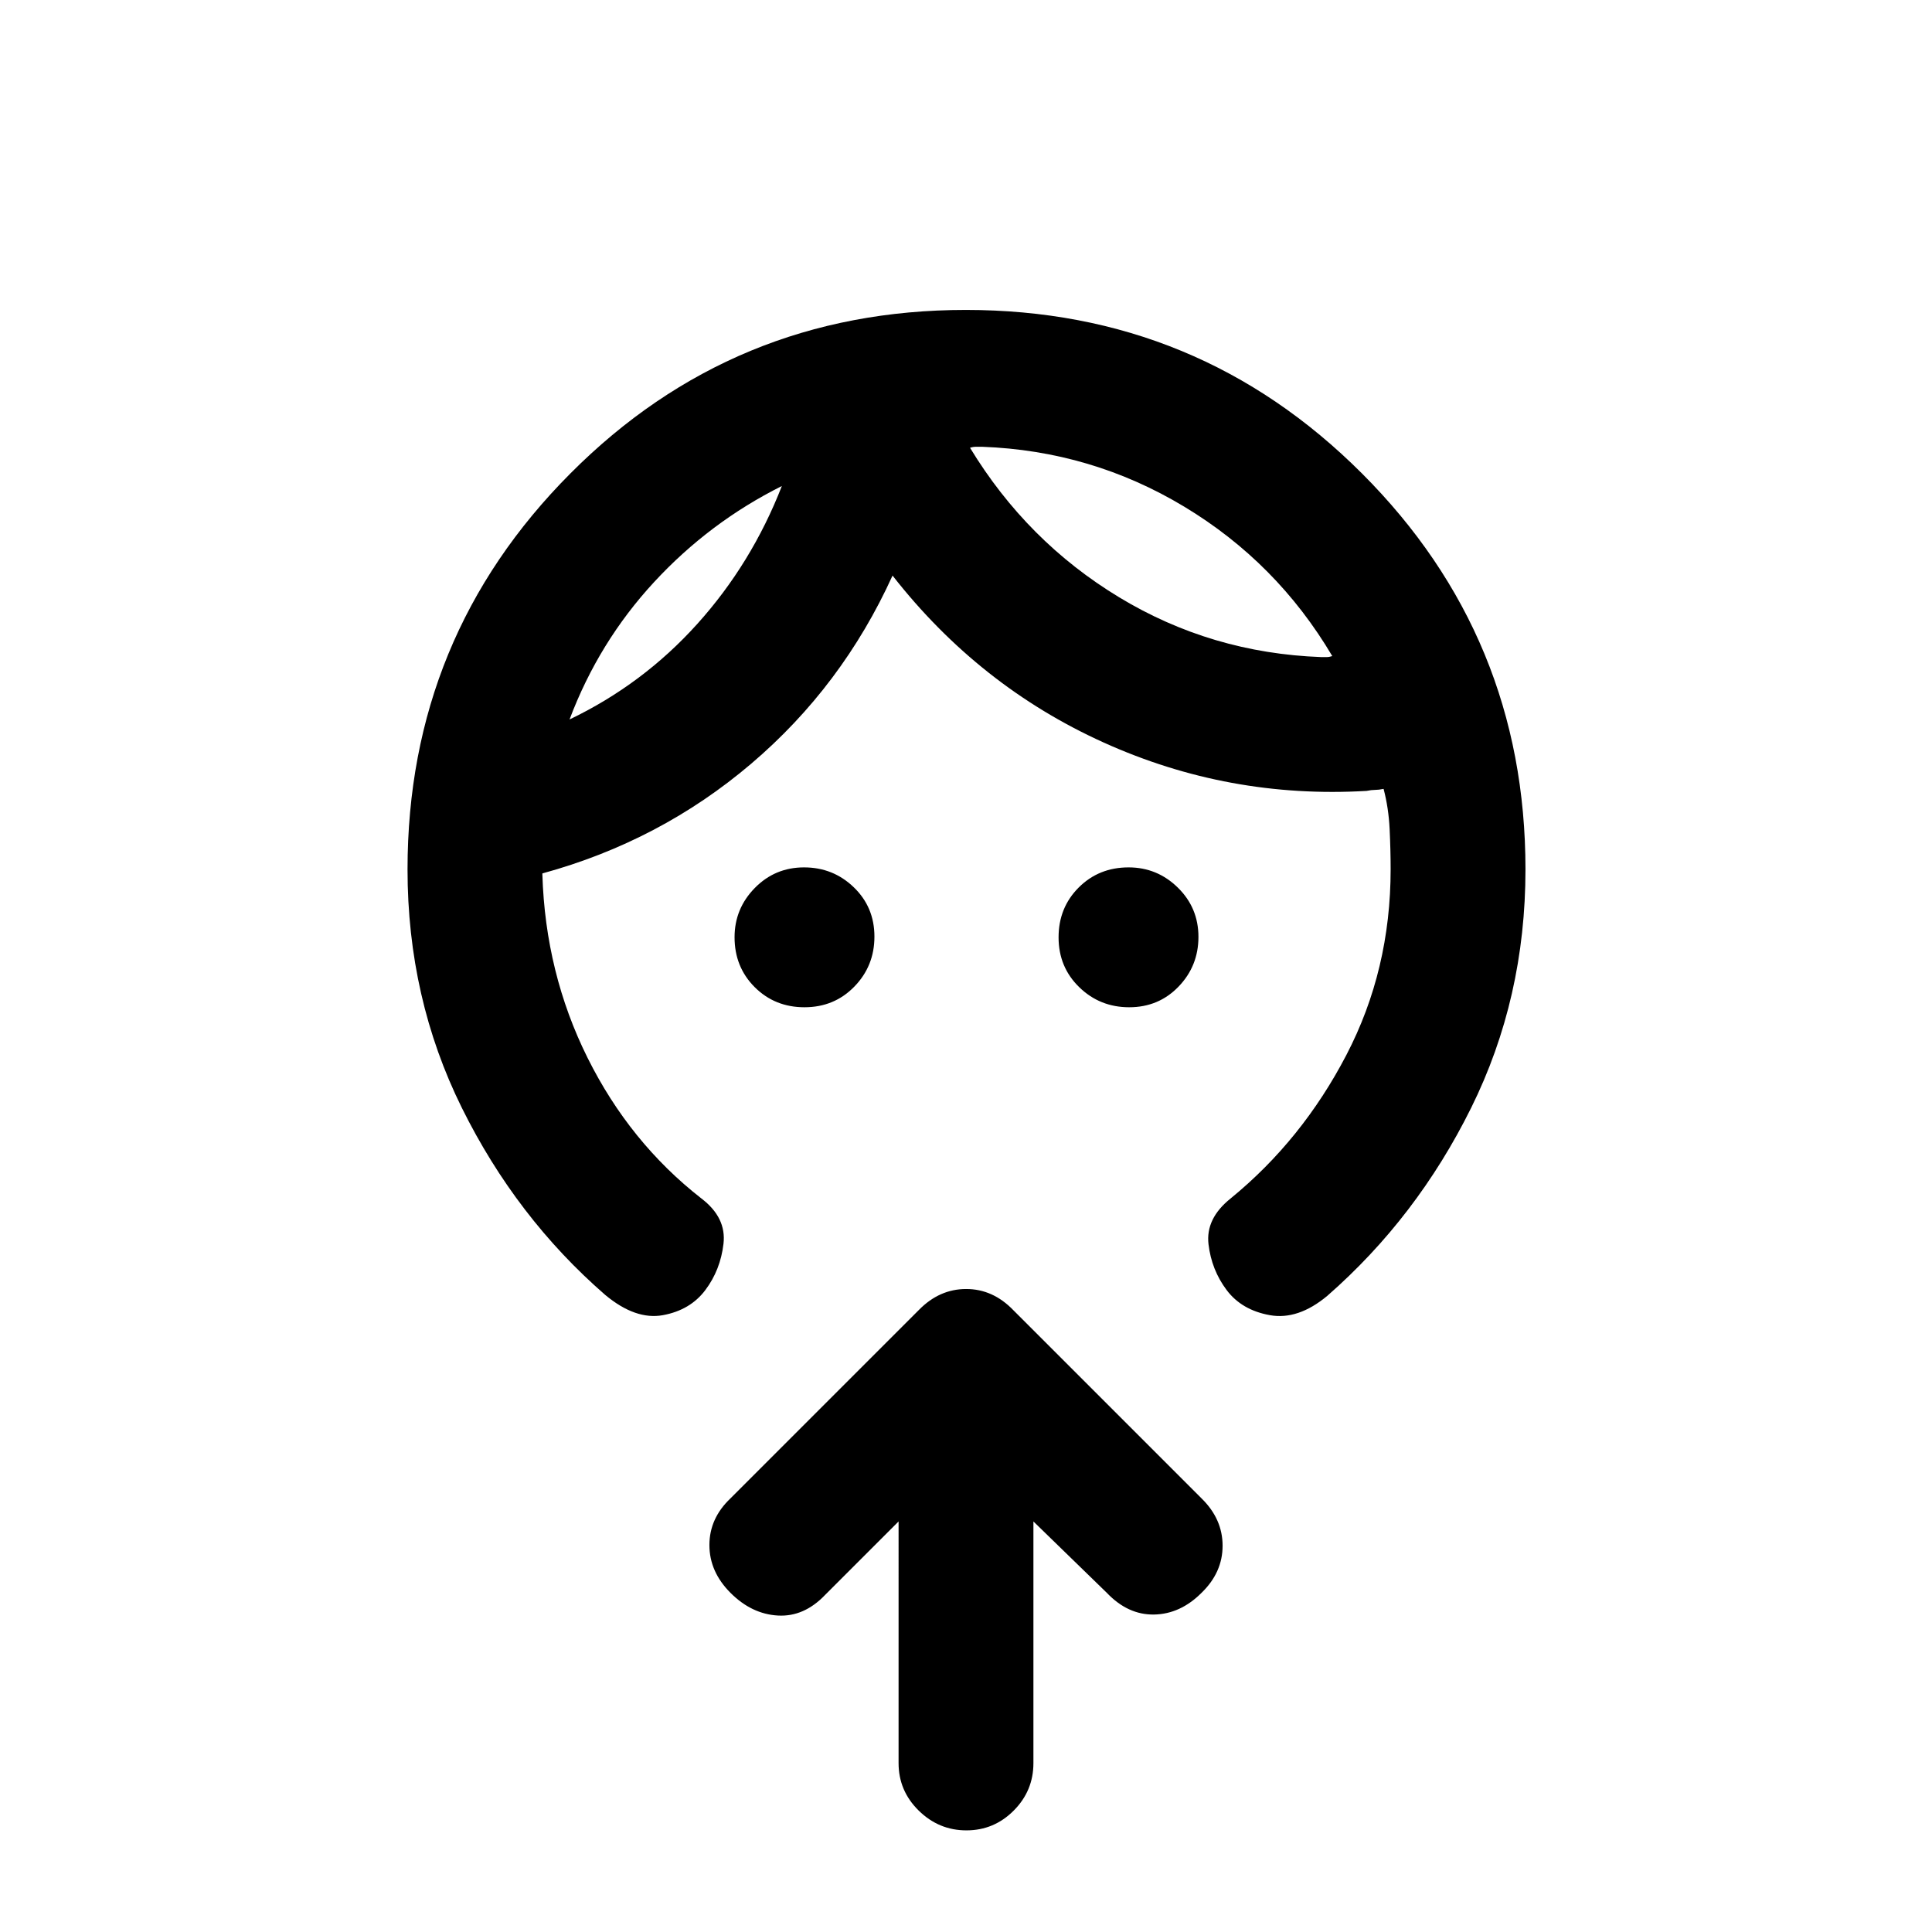<svg xmlns="http://www.w3.org/2000/svg" height="20" viewBox="0 -960 960 960" width="20"><path d="M399.76-459.5q-14.76 0-24.76-10-10-10-10-24.79 0-14.21 10.04-24.46t24.5-10.25q14.46 0 24.71 9.89 10.25 9.88 10.25 24.5 0 14.61-9.99 24.86-9.98 10.25-24.75 10.25Zm161.35 0q-14.61 0-24.86-9.99Q526-479.47 526-494.24 526-509 536-519q10-10 24.79-10 14.21 0 24.46 10.04t10.25 24.5q0 14.46-9.89 24.71-9.88 10.25-24.5 10.25Zm-172.61-259q-36 18-63.5 47.75t-42 68.25q36.5-17.5 63.5-47.5t42-68.5ZM488-738h-3q-1.5 0-3 .5 28.31 46.58 74.1 74.29 45.79 27.71 100.4 29.71h2.75q1.25 0 2.75-.5-27.5-46.5-73.57-74.25Q542.36-736 488-738ZM202.5-528q0-115.5 80.93-196.75Q364.35-806 479.93-806q115.57 0 196.82 81.25T758-528q0 64-27 118.5t-71.48 93.4Q645-304 631-306.5T609.5-319q-7.5-10-9-22.75t11-22.75q35.5-29 57.5-71.26 22-42.25 22-92.32 0-9.42-.5-19.92-.5-10.5-3-20-2.5.5-4.25.5t-4.25.5q-68.5 4-130.5-24t-105-83q-25 55-70.25 93.5T269.5-526v.5q1.5 49 22.44 91.1 20.94 42.09 56.56 69.9 12.5 9.5 11 22.5t-9 23q-7.5 10-21.08 12.5-13.59 2.5-28.66-10.03Q256.5-355 229.5-409.5q-27-54.5-27-118.5Zm244 324L410-167.5q-10.5 11-23.5 10.25T363-168.5q-10.5-10.5-10.5-23.77 0-13.28 10.5-23.23l93.64-93.64q10.18-10.36 23.45-10.36T503.5-309l93.64 93.64q10.36 10.18 10.36 23.45T597-168.5q-10.5 10.5-23.5 10.75T550-168.5L513.5-204v120.07q0 13.77-9.79 23.6-9.79 9.83-23.5 9.83t-23.71-9.83q-10-9.83-10-23.6V-204Zm-58-514.5Zm93.5-19Z"/></svg>